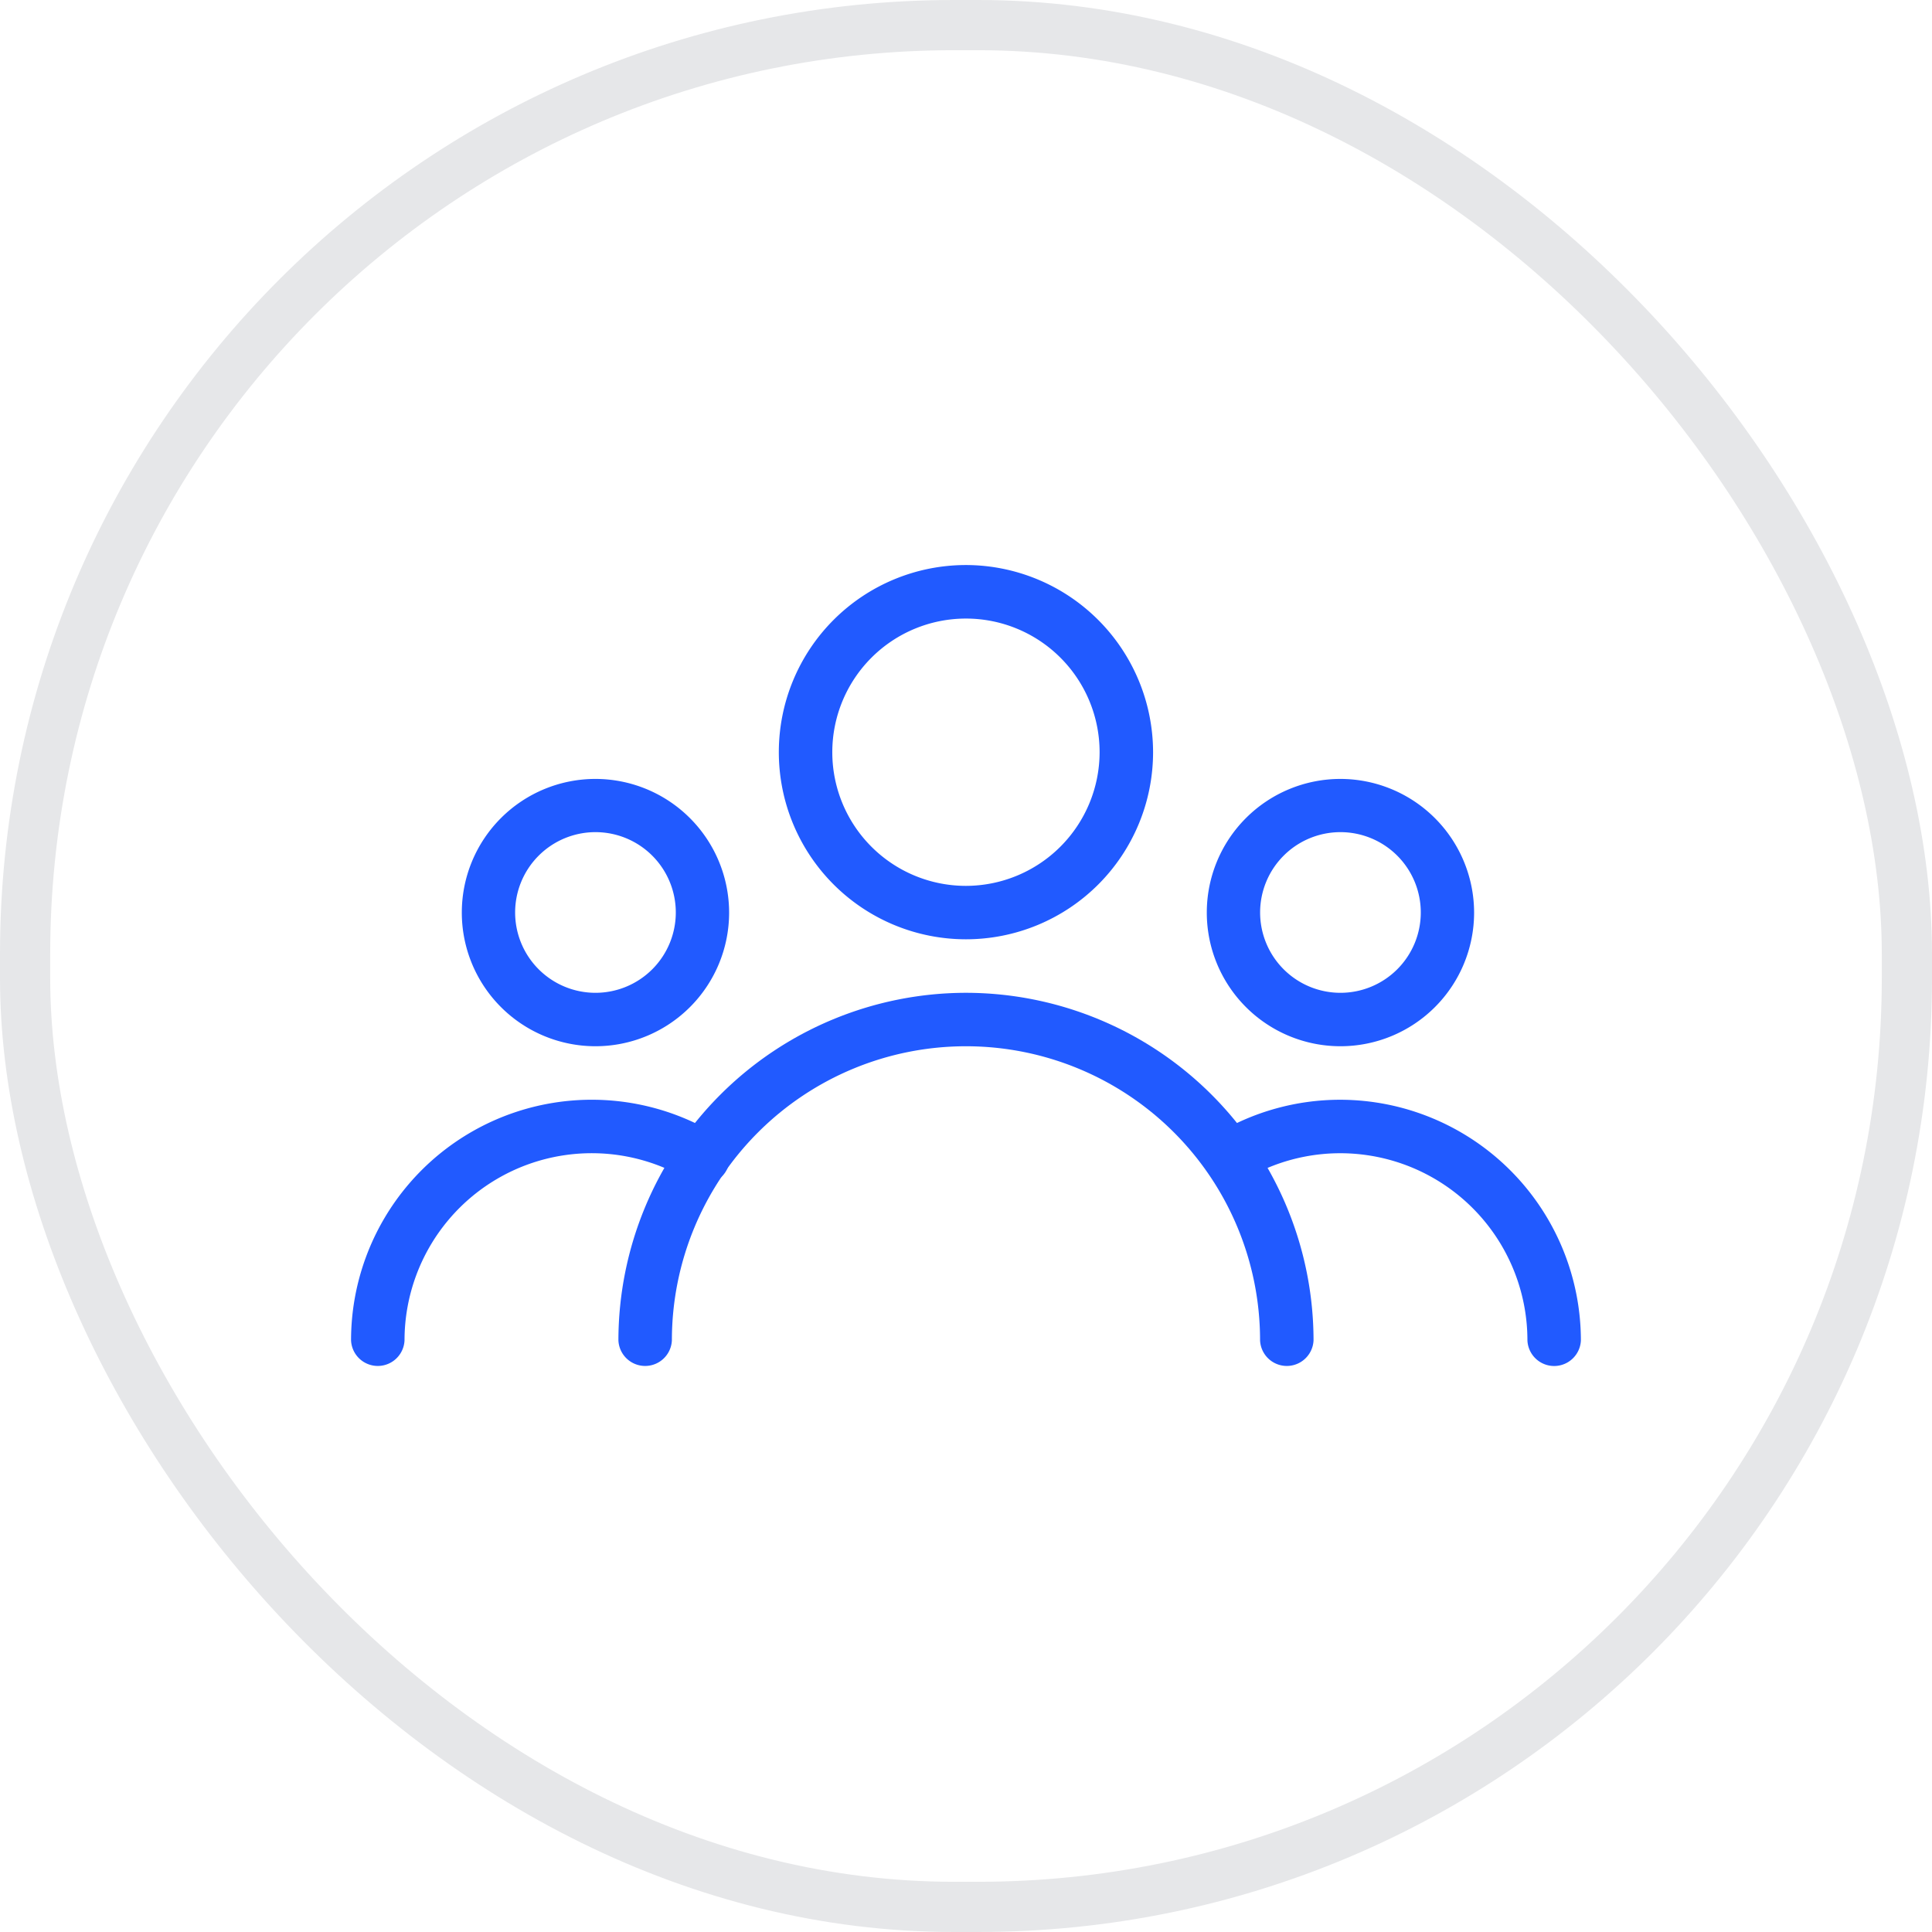 <svg xmlns="http://www.w3.org/2000/svg" width="38.48" height="38.48" viewBox="0 0 38.48 38.48">
    <defs>
        <style>
            .cls-1{fill:#215aff}
        </style>
    </defs>
    <g id="icon-group-users-outline" transform="translate(-60 -382)">
        <g id="icon-users" transform="translate(66.992 393.254)">
            <g id="Grupo_3287" data-name="Grupo 3287" transform="translate(8.52)">
                <g id="Grupo_3286" data-name="Grupo 3286">
                    <path id="Caminho_3330" data-name="Caminho 3330" class="cls-1" d="M174.393 85.333a3.727 3.727 0 1 0 3.727 3.727 3.732 3.732 0 0 0-3.727-3.727zm0 6.39a2.662 2.662 0 1 1 2.662-2.662 2.666 2.666 0 0 1-2.662 2.662z" transform="translate(-170.666 -85.333)"/>
                </g>
            </g>
            <g id="Grupo_3289" data-name="Grupo 3289" transform="translate(17.04 4.26)">
                <g id="Grupo_3288" data-name="Grupo 3288">
                    <path id="Caminho_3331" data-name="Caminho 3331" class="cls-1" d="M344 170.667a2.662 2.662 0 1 0 2.662 2.662 2.666 2.666 0 0 0-2.662-2.662zm0 4.26a1.6 1.6 0 1 1 1.6-1.6 1.6 1.6 0 0 1-1.6 1.6z" transform="translate(-341.334 -170.667)"/>
                </g>
            </g>
            <g id="Grupo_3291" data-name="Grupo 3291" transform="translate(2.206 4.26)">
                <g id="Grupo_3290" data-name="Grupo 3290">
                    <path id="Caminho_3332" data-name="Caminho 3332" class="cls-1" d="M46.844 170.667a2.662 2.662 0 1 0 2.662 2.662 2.665 2.665 0 0 0-2.662-2.662zm0 4.26a1.6 1.6 0 1 1 1.6-1.6 1.6 1.6 0 0 1-1.6 1.6z" transform="translate(-44.182 -170.667)"/>
                </g>
            </g>
            <g id="Grupo_3293" data-name="Grupo 3293" transform="translate(5.325 8.52)">
                <g id="Grupo_3292" data-name="Grupo 3292">
                    <path id="Caminho_3333" data-name="Caminho 3333" class="cls-1" d="M113.588 256a6.93 6.93 0 0 0-6.922 6.922.533.533 0 0 0 1.065 0 5.857 5.857 0 0 1 11.715 0 .533.533 0 0 0 1.065 0 6.93 6.93 0 0 0-6.923-6.922z" transform="translate(-106.666 -256)"/>
                </g>
            </g>
            <g id="Grupo_3295" data-name="Grupo 3295" transform="translate(16.964 10.65)">
                <g id="Grupo_3294" data-name="Grupo 3294">
                    <path id="Caminho_3334" data-name="Caminho 3334" class="cls-1" d="M342.552 298.667a4.794 4.794 0 0 0-2.483.692.533.533 0 0 0 .553.911 3.728 3.728 0 0 1 5.657 3.19.533.533 0 0 0 1.065 0 4.8 4.8 0 0 0-4.792-4.793z" transform="translate(-339.813 -298.667)"/>
                </g>
            </g>
            <g id="Grupo_3297" data-name="Grupo 3297" transform="translate(0 10.65)">
                <g id="Grupo_3296" data-name="Grupo 3296">
                    <path id="Caminho_3335" data-name="Caminho 3335" class="cls-1" d="M7.274 299.358A4.794 4.794 0 0 0 0 303.459a.533.533 0 0 0 1.065 0 3.729 3.729 0 0 1 5.656-3.191.533.533 0 1 0 .553-.911z" transform="translate(0 -298.667)"/>
                </g>
            </g>
        </g>
        <g id="Retângulo_447" data-name="Retângulo 447" transform="translate(60 382)" style="stroke:#e6e7e9;fill:none">
            <rect width="38.48" height="38.48" rx="19" style="stroke:none"/>
            <rect x=".5" y=".5" width="37.48" height="37.48" rx="18.5" style="fill:none"/>
        </g>
    </g>
</svg>
